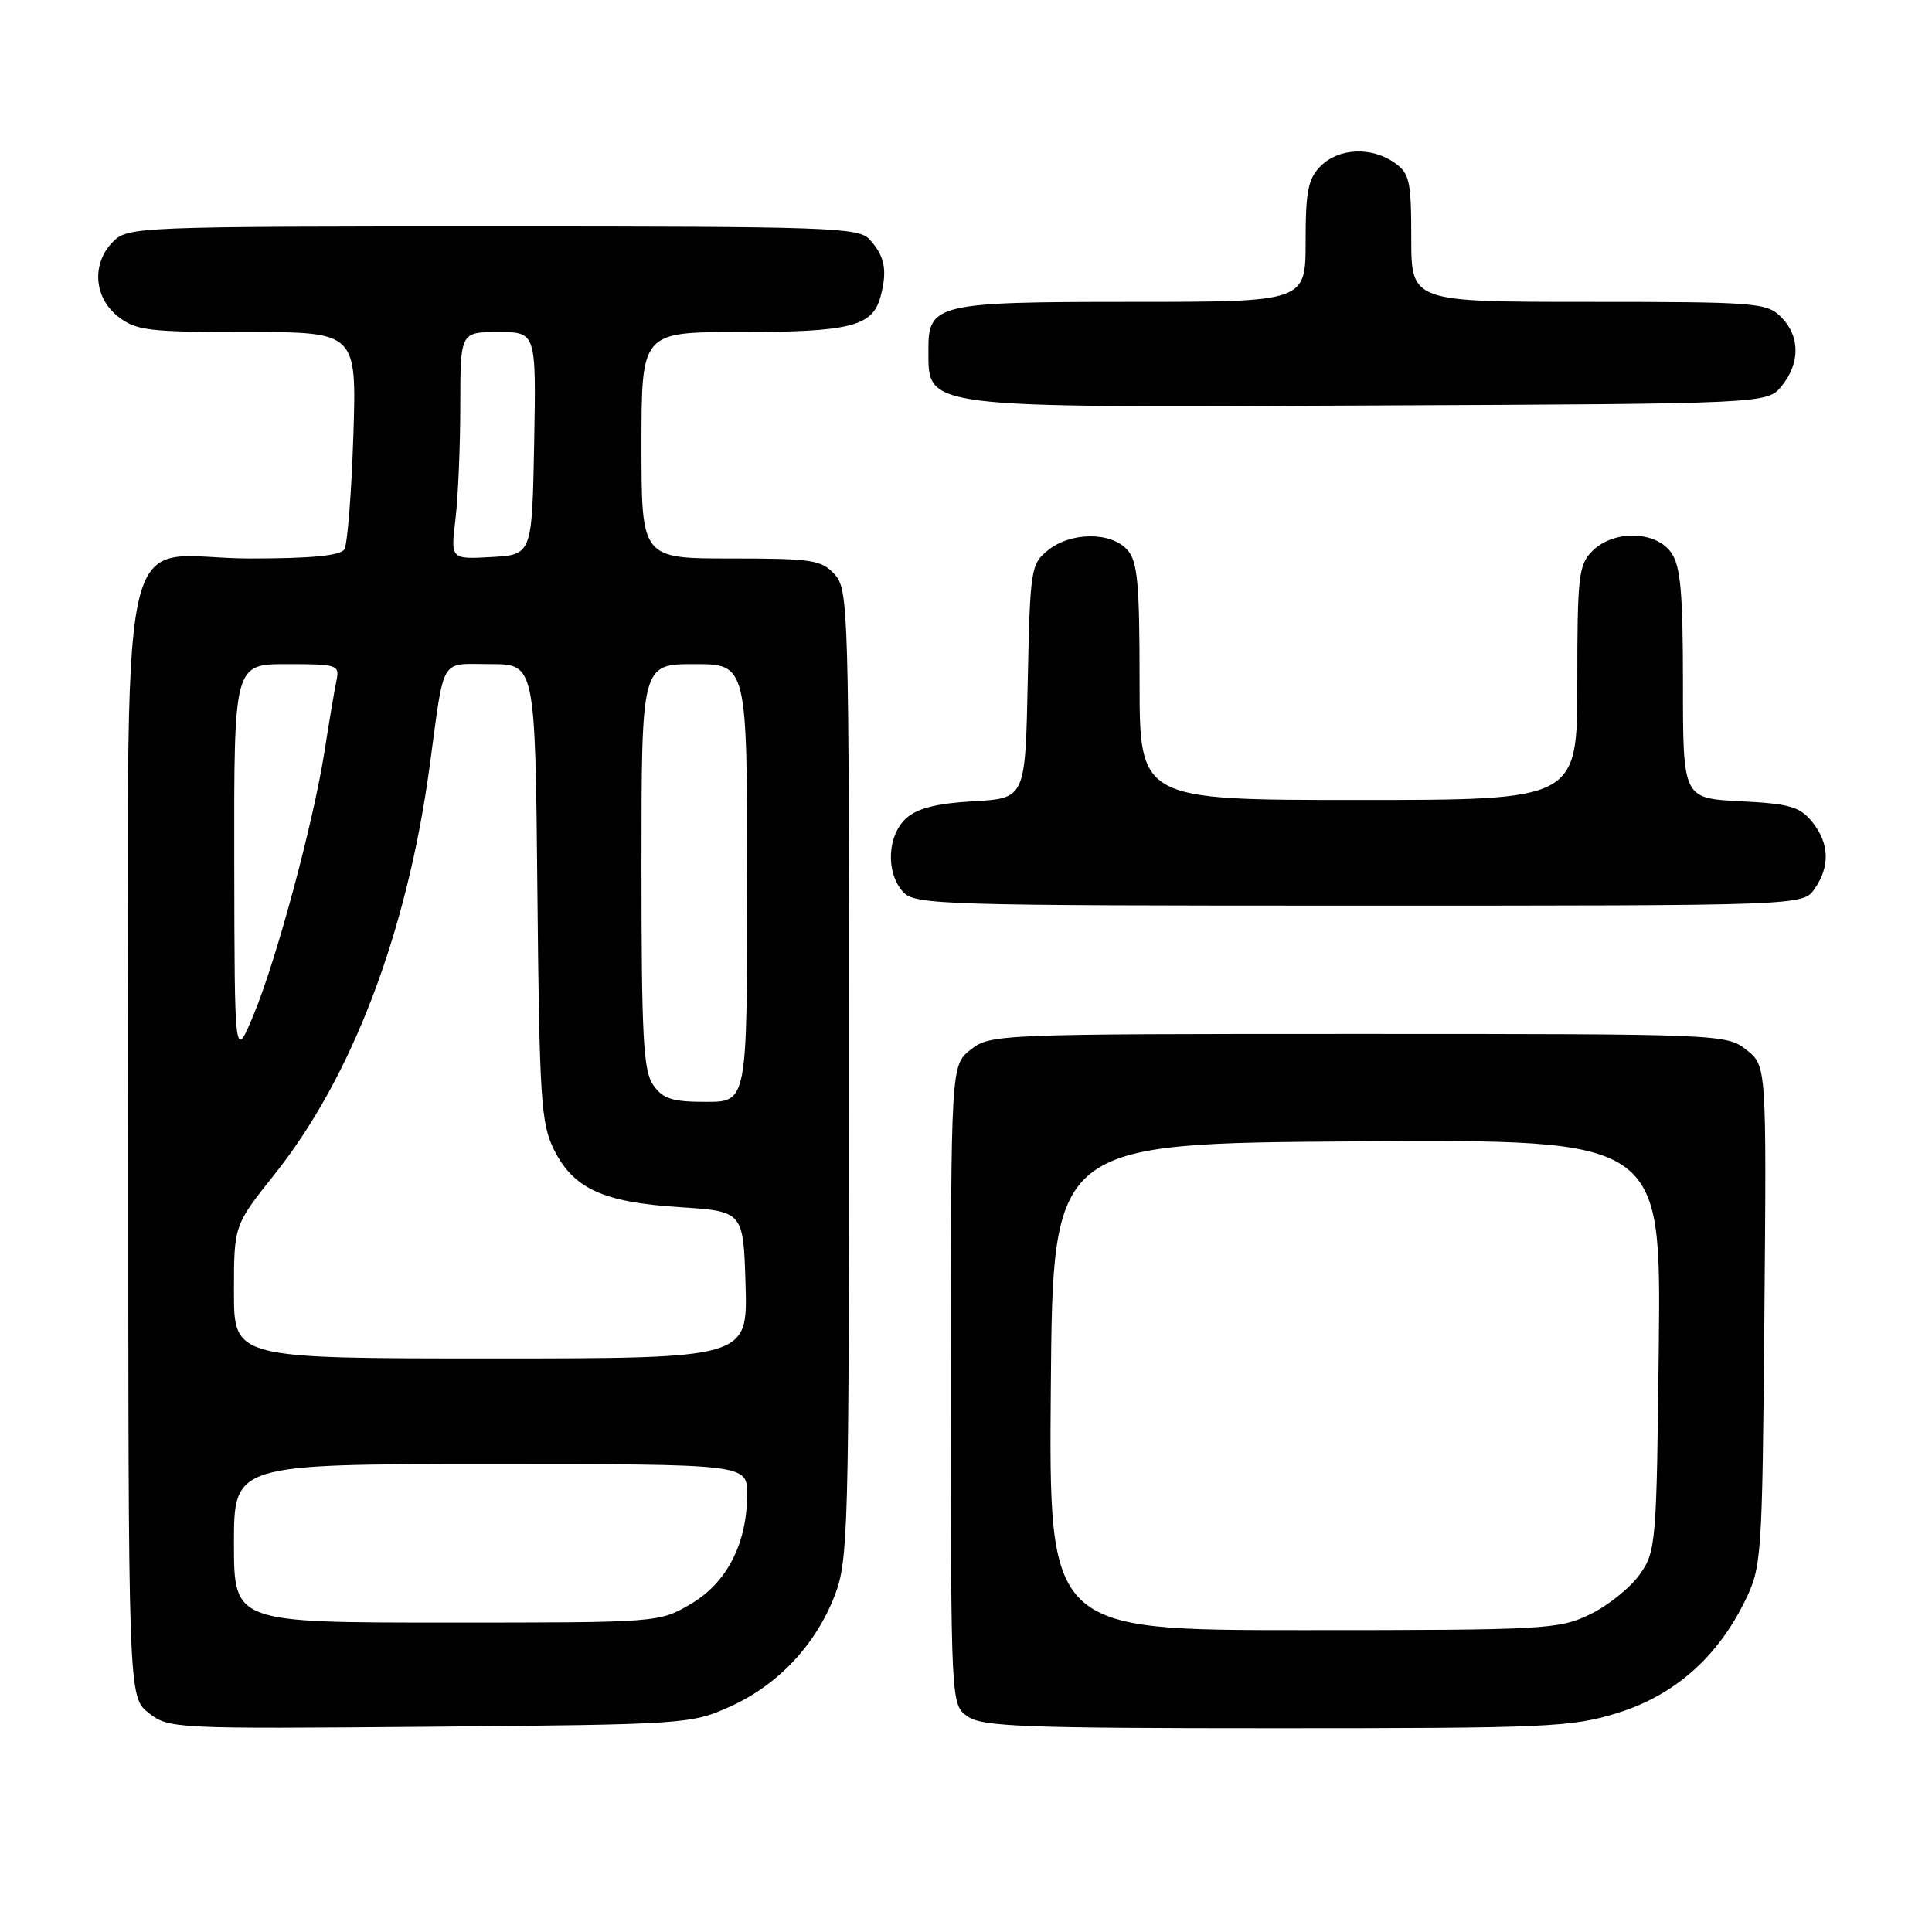 <?xml version="1.0" encoding="UTF-8" standalone="no"?>
<!DOCTYPE svg PUBLIC "-//W3C//DTD SVG 1.1//EN" "http://www.w3.org/Graphics/SVG/1.1/DTD/svg11.dtd" >
<svg xmlns="http://www.w3.org/2000/svg" xmlns:xlink="http://www.w3.org/1999/xlink" version="1.1" viewBox="0 0 256 256">
 <g >
 <path fill="currentColor"
d=" M 96.74 226.13 C 103.10 223.26 108.07 217.97 110.61 211.40 C 112.39 206.78 112.50 202.88 112.50 142.36 C 112.50 80.68 112.43 78.13 110.60 76.11 C 108.86 74.19 107.62 74.00 96.85 74.00 C 85.00 74.00 85.00 74.00 85.00 59.00 C 85.00 44.00 85.00 44.00 97.93 44.00 C 112.68 44.00 115.63 43.26 116.68 39.29 C 117.60 35.81 117.25 33.98 115.25 31.75 C 113.81 30.13 110.13 30.00 65.35 30.00 C 18.33 30.00 16.94 30.06 15.00 32.00 C 12.12 34.88 12.41 39.39 15.63 41.93 C 18.03 43.81 19.61 44.00 32.76 44.00 C 47.26 44.00 47.26 44.00 46.82 57.79 C 46.57 65.38 46.04 72.13 45.63 72.79 C 45.11 73.63 41.24 74.00 33.13 74.00 C 15.01 74.00 17.00 64.42 17.00 151.47 C 17.00 224.85 17.00 224.85 19.70 226.97 C 22.34 229.06 23.03 229.09 56.95 228.80 C 90.84 228.51 91.60 228.45 96.74 226.13 Z  M 214.28 226.99 C 221.80 224.67 227.50 219.68 231.19 212.19 C 233.44 207.62 233.51 206.68 233.79 174.35 C 234.08 141.20 234.08 141.20 231.40 139.10 C 228.77 137.03 228.01 137.00 180.00 137.00 C 132.22 137.00 131.22 137.04 128.63 139.07 C 126.00 141.15 126.00 141.15 126.00 183.52 C 126.00 225.89 126.00 225.89 128.22 227.44 C 130.14 228.79 135.73 229.00 169.12 229.00 C 205.00 229.00 208.26 228.86 214.28 226.99 Z  M 240.44 117.78 C 242.52 114.81 242.41 111.72 240.11 108.89 C 238.49 106.89 237.12 106.49 230.61 106.17 C 223.00 105.78 223.00 105.78 223.00 90.61 C 223.00 78.50 222.69 75.00 221.44 73.22 C 219.41 70.32 213.80 70.20 211.00 73.00 C 209.17 74.83 209.00 76.33 209.00 90.50 C 209.00 106.00 209.00 106.00 180.00 106.00 C 151.00 106.00 151.00 106.00 151.00 90.33 C 151.00 77.15 150.74 74.37 149.35 72.83 C 147.18 70.44 141.87 70.48 138.86 72.91 C 136.59 74.74 136.49 75.42 136.18 90.30 C 135.86 105.78 135.86 105.78 129.00 106.17 C 124.10 106.45 121.56 107.09 120.07 108.43 C 117.56 110.71 117.35 115.62 119.65 118.17 C 121.22 119.90 124.42 120.00 180.10 120.00 C 238.89 120.00 238.89 120.00 240.44 117.78 Z  M 236.09 51.14 C 238.56 48.09 238.52 44.52 236.00 42.00 C 234.11 40.11 232.67 40.00 210.50 40.00 C 187.00 40.00 187.00 40.00 187.00 31.56 C 187.00 23.97 186.78 22.96 184.78 21.56 C 181.71 19.41 177.39 19.61 175.00 22.00 C 173.33 23.67 173.00 25.33 173.00 32.00 C 173.00 40.00 173.00 40.00 149.83 40.00 C 124.10 40.00 122.98 40.27 123.02 46.40 C 123.05 54.16 121.73 54.00 181.34 53.73 C 234.18 53.50 234.18 53.50 236.09 51.14 Z  M 31.00 204.50 C 31.00 194.00 31.00 194.00 65.00 194.00 C 99.00 194.00 99.00 194.00 99.00 197.98 C 99.00 204.51 96.33 209.72 91.54 212.53 C 87.33 215.00 87.31 215.00 59.16 215.00 C 31.00 215.00 31.00 215.00 31.00 204.50 Z  M 31.00 171.18 C 31.00 162.36 31.00 162.36 36.36 155.63 C 46.67 142.70 53.96 123.51 56.94 101.47 C 58.94 86.74 58.19 88.00 64.98 88.00 C 70.92 88.00 70.92 88.00 71.21 118.25 C 71.47 145.52 71.69 148.87 73.38 152.29 C 75.97 157.50 79.88 159.30 90.00 159.95 C 98.50 160.50 98.50 160.50 98.79 170.25 C 99.07 180.00 99.07 180.00 65.04 180.00 C 31.00 180.00 31.00 180.00 31.00 171.18 Z  M 86.56 143.78 C 85.24 141.90 85.00 137.39 85.00 114.78 C 85.00 88.00 85.00 88.00 92.00 88.00 C 99.00 88.00 99.00 88.00 99.00 117.00 C 99.00 146.00 99.00 146.00 93.56 146.00 C 89.07 146.00 87.84 145.61 86.56 143.78 Z  M 31.04 114.25 C 31.00 88.00 31.00 88.00 38.02 88.00 C 44.77 88.00 45.02 88.09 44.57 90.25 C 44.31 91.49 43.61 95.65 43.01 99.50 C 41.52 109.04 36.63 127.20 33.59 134.50 C 31.08 140.50 31.08 140.50 31.04 114.25 Z  M 60.35 68.81 C 60.70 65.89 60.99 59.11 60.99 53.75 C 61.00 44.00 61.00 44.00 66.03 44.00 C 71.05 44.00 71.05 44.00 70.78 58.75 C 70.50 73.50 70.50 73.50 65.10 73.81 C 59.71 74.11 59.71 74.11 60.35 68.81 Z  M 139.24 183.75 C 139.50 151.50 139.50 151.50 179.80 151.24 C 220.09 150.98 220.09 150.98 219.80 178.24 C 219.51 204.70 219.43 205.59 217.24 208.66 C 216.00 210.40 213.05 212.77 210.68 213.91 C 206.57 215.90 204.79 216.00 172.67 216.00 C 138.97 216.00 138.97 216.00 139.24 183.75 Z "/>
</g>
</svg>